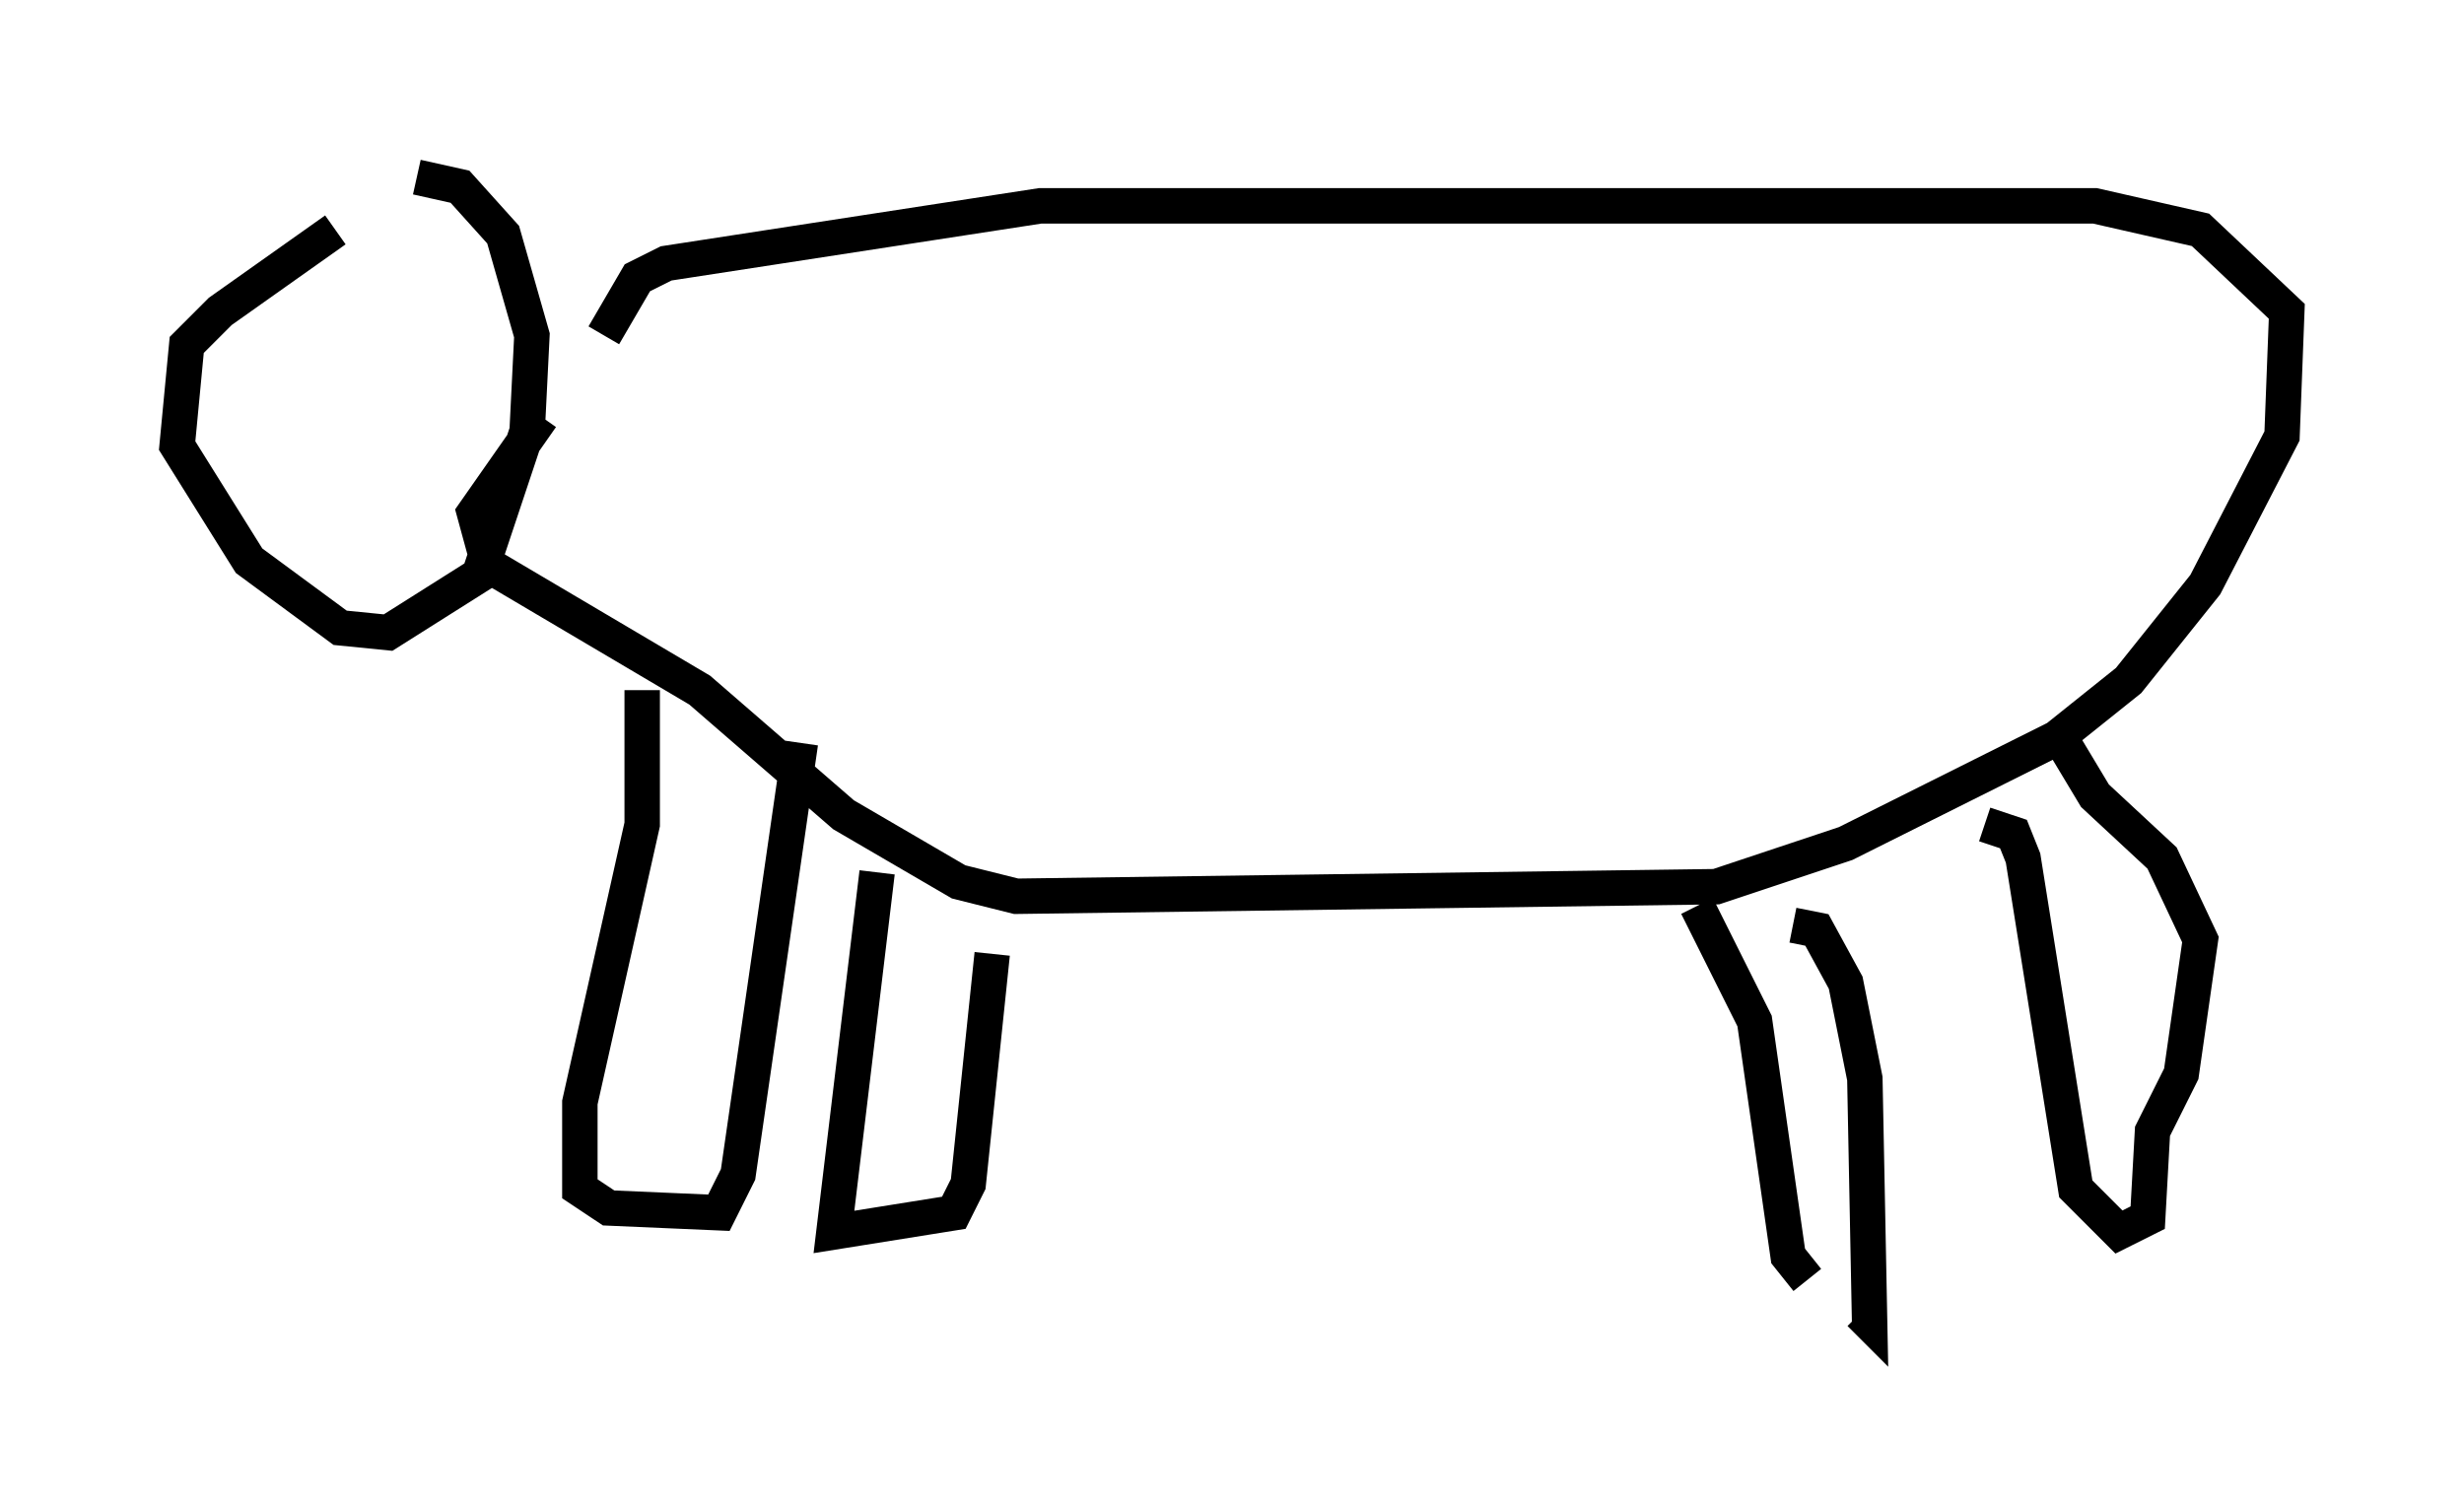 <?xml version="1.0" encoding="utf-8" ?>
<svg baseProfile="full" height="42.341" version="1.1" width="69.539" xmlns="http://www.w3.org/2000/svg" xmlns:ev="http://www.w3.org/2001/xml-events" xmlns:xlink="http://www.w3.org/1999/xlink"><defs /><rect fill="white" height="42.341" width="69.539" x="0" y="0" /><path d="M12.442, 6.353 m-2.977, 0.135 l-3.248, 2.3 -0.947, 0.947 l-0.271, 2.842 2.03, 3.248 l2.571, 1.894 1.353, 0.135 l2.571, -1.624 1.353, -4.059 l0.135, -2.706 -0.812, -2.842 l-1.218, -1.353 -1.218, -0.271 m5.277, 4.465 l0.947, -1.624 0.812, -0.406 l10.555, -1.624 29.77, 0.0 l2.977, 0.677 2.436, 2.3 l-0.135, 3.518 -2.165, 4.195 l-2.165, 2.706 -2.03, 1.624 l-5.954, 2.977 -3.654, 1.218 l-19.756, 0.271 -1.624, -0.406 l-3.248, -1.894 -4.059, -3.518 l-5.954, -3.518 -0.406, -1.488 l1.894, -2.706 m2.842, 7.713 l0.0, 3.789 -1.759, 7.848 l0.0, 2.436 0.812, 0.541 l3.112, 0.135 0.541, -1.083 l1.759, -12.178 m2.165, 3.654 l-1.218, 10.149 3.383, -0.541 l0.406, -0.812 0.677, -6.495 m19.892, -1.353 l1.624, 3.248 0.947, 6.631 l0.541, 0.677 m-0.406, -10.013 l0.677, 0.135 0.812, 1.488 l0.541, 2.706 0.135, 6.901 l-0.271, -0.271 m3.518, -13.802 l0.812, 0.271 0.271, 0.677 l1.488, 9.337 1.218, 1.218 l0.812, -0.406 0.135, -2.436 l0.812, -1.624 0.541, -3.789 l-1.083, -2.3 -1.894, -1.759 l-0.812, -1.353 " fill="none" stroke="black" stroke-width="1" /></svg>
